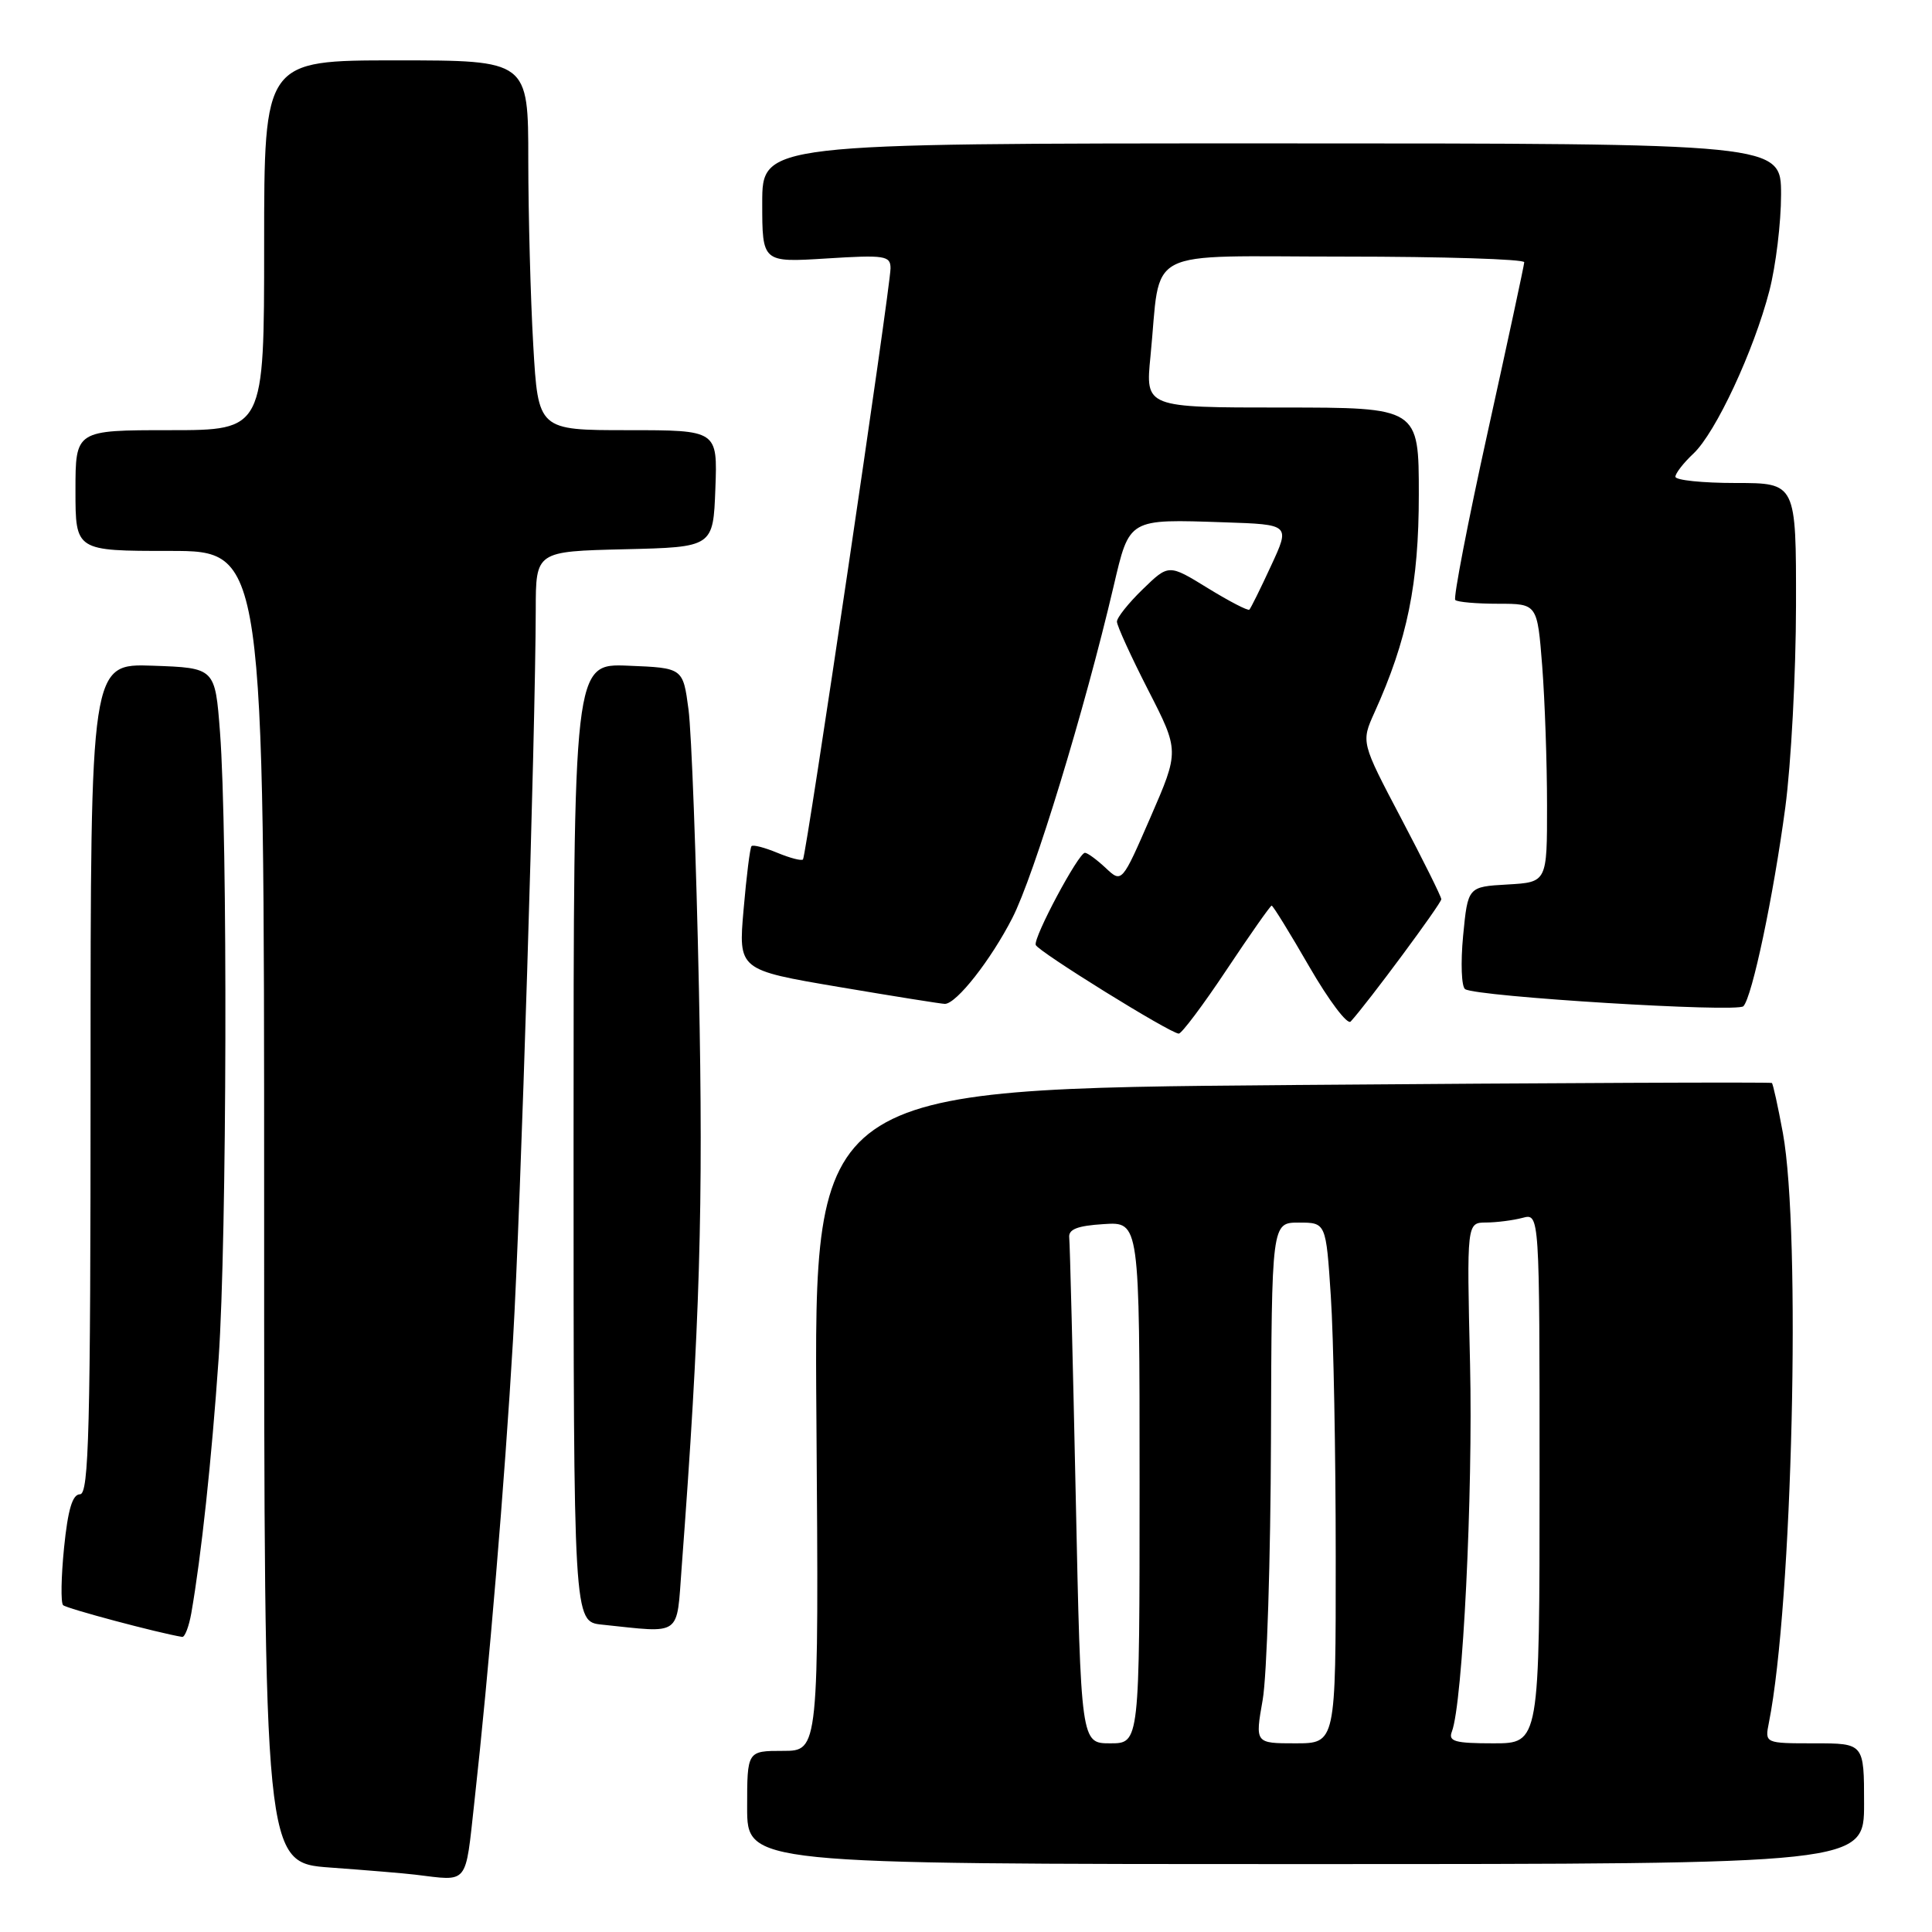 <?xml version="1.0" encoding="UTF-8" standalone="no"?>
<!DOCTYPE svg PUBLIC "-//W3C//DTD SVG 1.1//EN" "http://www.w3.org/Graphics/SVG/1.1/DTD/svg11.dtd" >
<svg xmlns="http://www.w3.org/2000/svg" xmlns:xlink="http://www.w3.org/1999/xlink" version="1.1" viewBox="0 0 256 256">
 <g >
 <path fill="currentColor"
d=" M 62.86 238.75 C 64.77 221.52 66.87 196.42 67.98 177.50 C 68.99 160.35 70.95 97.13 70.99 80.78 C 71.00 73.06 71.00 73.06 82.75 72.78 C 94.50 72.50 94.50 72.50 94.79 64.75 C 95.08 57.00 95.08 57.00 83.19 57.00 C 71.31 57.00 71.31 57.00 70.66 45.75 C 70.30 39.56 70.01 28.54 70.00 21.25 C 70.00 8.00 70.00 8.00 52.50 8.00 C 35.00 8.00 35.00 8.00 35.00 32.50 C 35.00 57.00 35.00 57.00 22.50 57.00 C 10.00 57.00 10.00 57.00 10.00 65.00 C 10.00 73.00 10.00 73.00 22.50 73.00 C 35.00 73.00 35.00 73.00 35.00 159.91 C 35.00 246.82 35.00 246.82 43.75 247.46 C 48.56 247.81 53.62 248.23 55.00 248.40 C 62.18 249.26 61.62 249.95 62.86 238.75 Z  M 247.00 239.00 C 247.00 231.00 247.00 231.00 240.42 231.00 C 233.84 231.00 233.84 231.00 234.39 228.25 C 237.51 212.59 238.67 163.43 236.24 150.12 C 235.59 146.61 234.94 143.63 234.78 143.50 C 234.63 143.37 206.00 143.49 171.18 143.77 C 107.85 144.28 107.85 144.28 108.18 188.14 C 108.50 232.00 108.50 232.00 103.75 232.00 C 99.00 232.00 99.00 232.00 99.00 239.50 C 99.00 247.00 99.00 247.00 173.00 247.00 C 247.00 247.00 247.00 247.00 247.00 239.00 Z  M 25.35 213.75 C 26.67 206.17 28.03 193.56 28.97 180.00 C 30.07 164.15 30.19 110.57 29.15 97.00 C 28.50 88.50 28.50 88.50 20.25 88.21 C 12.00 87.92 12.00 87.92 12.00 142.96 C 12.00 189.44 11.78 198.00 10.60 198.00 C 9.60 198.00 9.00 200.02 8.49 205.06 C 8.10 208.94 8.04 212.38 8.36 212.69 C 8.81 213.14 20.97 216.38 24.14 216.90 C 24.49 216.95 25.03 215.54 25.35 213.75 Z  M 90.32 207.75 C 92.75 175.39 93.21 159.96 92.61 131.00 C 92.25 113.67 91.63 97.03 91.23 94.00 C 90.50 88.50 90.50 88.50 83.25 88.21 C 76.00 87.91 76.00 87.91 76.00 151.40 C 76.00 214.88 76.00 214.88 79.75 215.27 C 90.45 216.39 89.63 216.97 90.32 207.75 Z  M 162.53 128.50 C 165.64 123.83 168.33 120.00 168.50 120.00 C 168.68 120.00 170.93 123.65 173.50 128.11 C 176.08 132.57 178.53 135.83 178.97 135.36 C 181.23 132.89 191.00 119.70 190.98 119.15 C 190.97 118.79 188.57 113.97 185.65 108.42 C 180.35 98.35 180.35 98.35 182.12 94.42 C 186.49 84.76 188.00 77.33 188.00 65.54 C 188.00 54.00 188.00 54.00 169.88 54.00 C 151.77 54.00 151.77 54.00 152.44 47.25 C 153.91 32.49 150.98 34.00 178.11 34.00 C 191.25 34.00 201.99 34.34 201.97 34.75 C 201.95 35.16 199.77 45.29 197.13 57.25 C 194.49 69.21 192.56 79.23 192.83 79.50 C 193.11 79.78 195.67 80.00 198.52 80.00 C 203.70 80.00 203.70 80.00 204.35 88.25 C 204.70 92.79 204.99 101.09 204.99 106.70 C 205.00 116.90 205.00 116.90 199.75 117.20 C 194.50 117.50 194.50 117.50 193.87 124.00 C 193.53 127.58 193.65 130.76 194.14 131.07 C 195.72 132.07 230.21 134.19 231.01 133.33 C 232.18 132.07 234.98 118.79 236.56 107.00 C 237.33 101.22 237.97 89.19 237.98 80.25 C 238.00 64.00 238.00 64.00 230.00 64.00 C 225.60 64.00 222.00 63.63 222.00 63.17 C 222.00 62.72 223.07 61.34 224.38 60.11 C 227.33 57.35 232.39 46.49 234.45 38.54 C 235.30 35.26 236.00 29.52 236.00 25.79 C 236.00 19.00 236.00 19.00 168.50 19.00 C 101.00 19.00 101.00 19.00 101.00 26.89 C 101.00 34.78 101.00 34.78 109.50 34.25 C 117.26 33.76 118.00 33.88 118.00 35.55 C 118.00 37.97 106.83 113.39 106.40 113.88 C 106.22 114.10 104.69 113.70 103.00 113.00 C 101.31 112.30 99.78 111.90 99.58 112.12 C 99.38 112.33 98.91 116.10 98.53 120.51 C 97.83 128.52 97.83 128.52 111.17 130.78 C 118.50 132.02 124.82 133.03 125.21 133.02 C 126.76 132.98 131.30 127.19 134.14 121.64 C 137.02 116.02 143.72 94.07 147.55 77.72 C 149.68 68.64 149.45 68.78 162.23 69.21 C 170.96 69.50 170.96 69.50 168.42 74.97 C 167.03 77.99 165.73 80.60 165.55 80.78 C 165.37 80.97 162.89 79.68 160.04 77.93 C 154.86 74.74 154.86 74.74 151.43 78.07 C 149.54 79.90 148.00 81.83 148.00 82.37 C 148.00 82.91 149.86 86.98 152.13 91.42 C 156.27 99.50 156.27 99.50 152.46 108.26 C 148.65 117.02 148.65 117.02 146.51 115.01 C 145.33 113.91 144.10 113.00 143.76 113.00 C 142.91 113.00 136.91 124.23 137.24 125.21 C 137.52 126.05 155.00 136.90 156.19 136.96 C 156.56 136.98 159.42 133.18 162.53 128.50 Z  M 142.54 198.25 C 142.16 180.24 141.77 164.82 141.68 164.00 C 141.55 162.89 142.73 162.42 146.25 162.20 C 151.00 161.89 151.00 161.89 151.00 196.45 C 151.00 231.00 151.00 231.00 147.12 231.00 C 143.23 231.00 143.23 231.00 142.54 198.25 Z  M 167.31 225.25 C 167.87 222.09 168.36 206.56 168.41 190.75 C 168.50 162.00 168.50 162.00 172.10 162.00 C 175.70 162.00 175.70 162.00 176.34 171.75 C 176.70 177.11 176.99 192.64 176.99 206.25 C 177.00 231.00 177.00 231.00 171.65 231.00 C 166.30 231.00 166.30 231.00 167.31 225.25 Z  M 192.38 229.45 C 193.82 225.70 195.19 197.93 194.79 180.75 C 194.35 162.00 194.35 162.00 196.93 161.99 C 198.34 161.98 200.51 161.70 201.75 161.37 C 204.00 160.77 204.00 160.77 204.00 195.88 C 204.00 231.00 204.00 231.00 197.89 231.00 C 192.78 231.00 191.88 230.75 192.38 229.45 Z "/>
</g>
</svg>